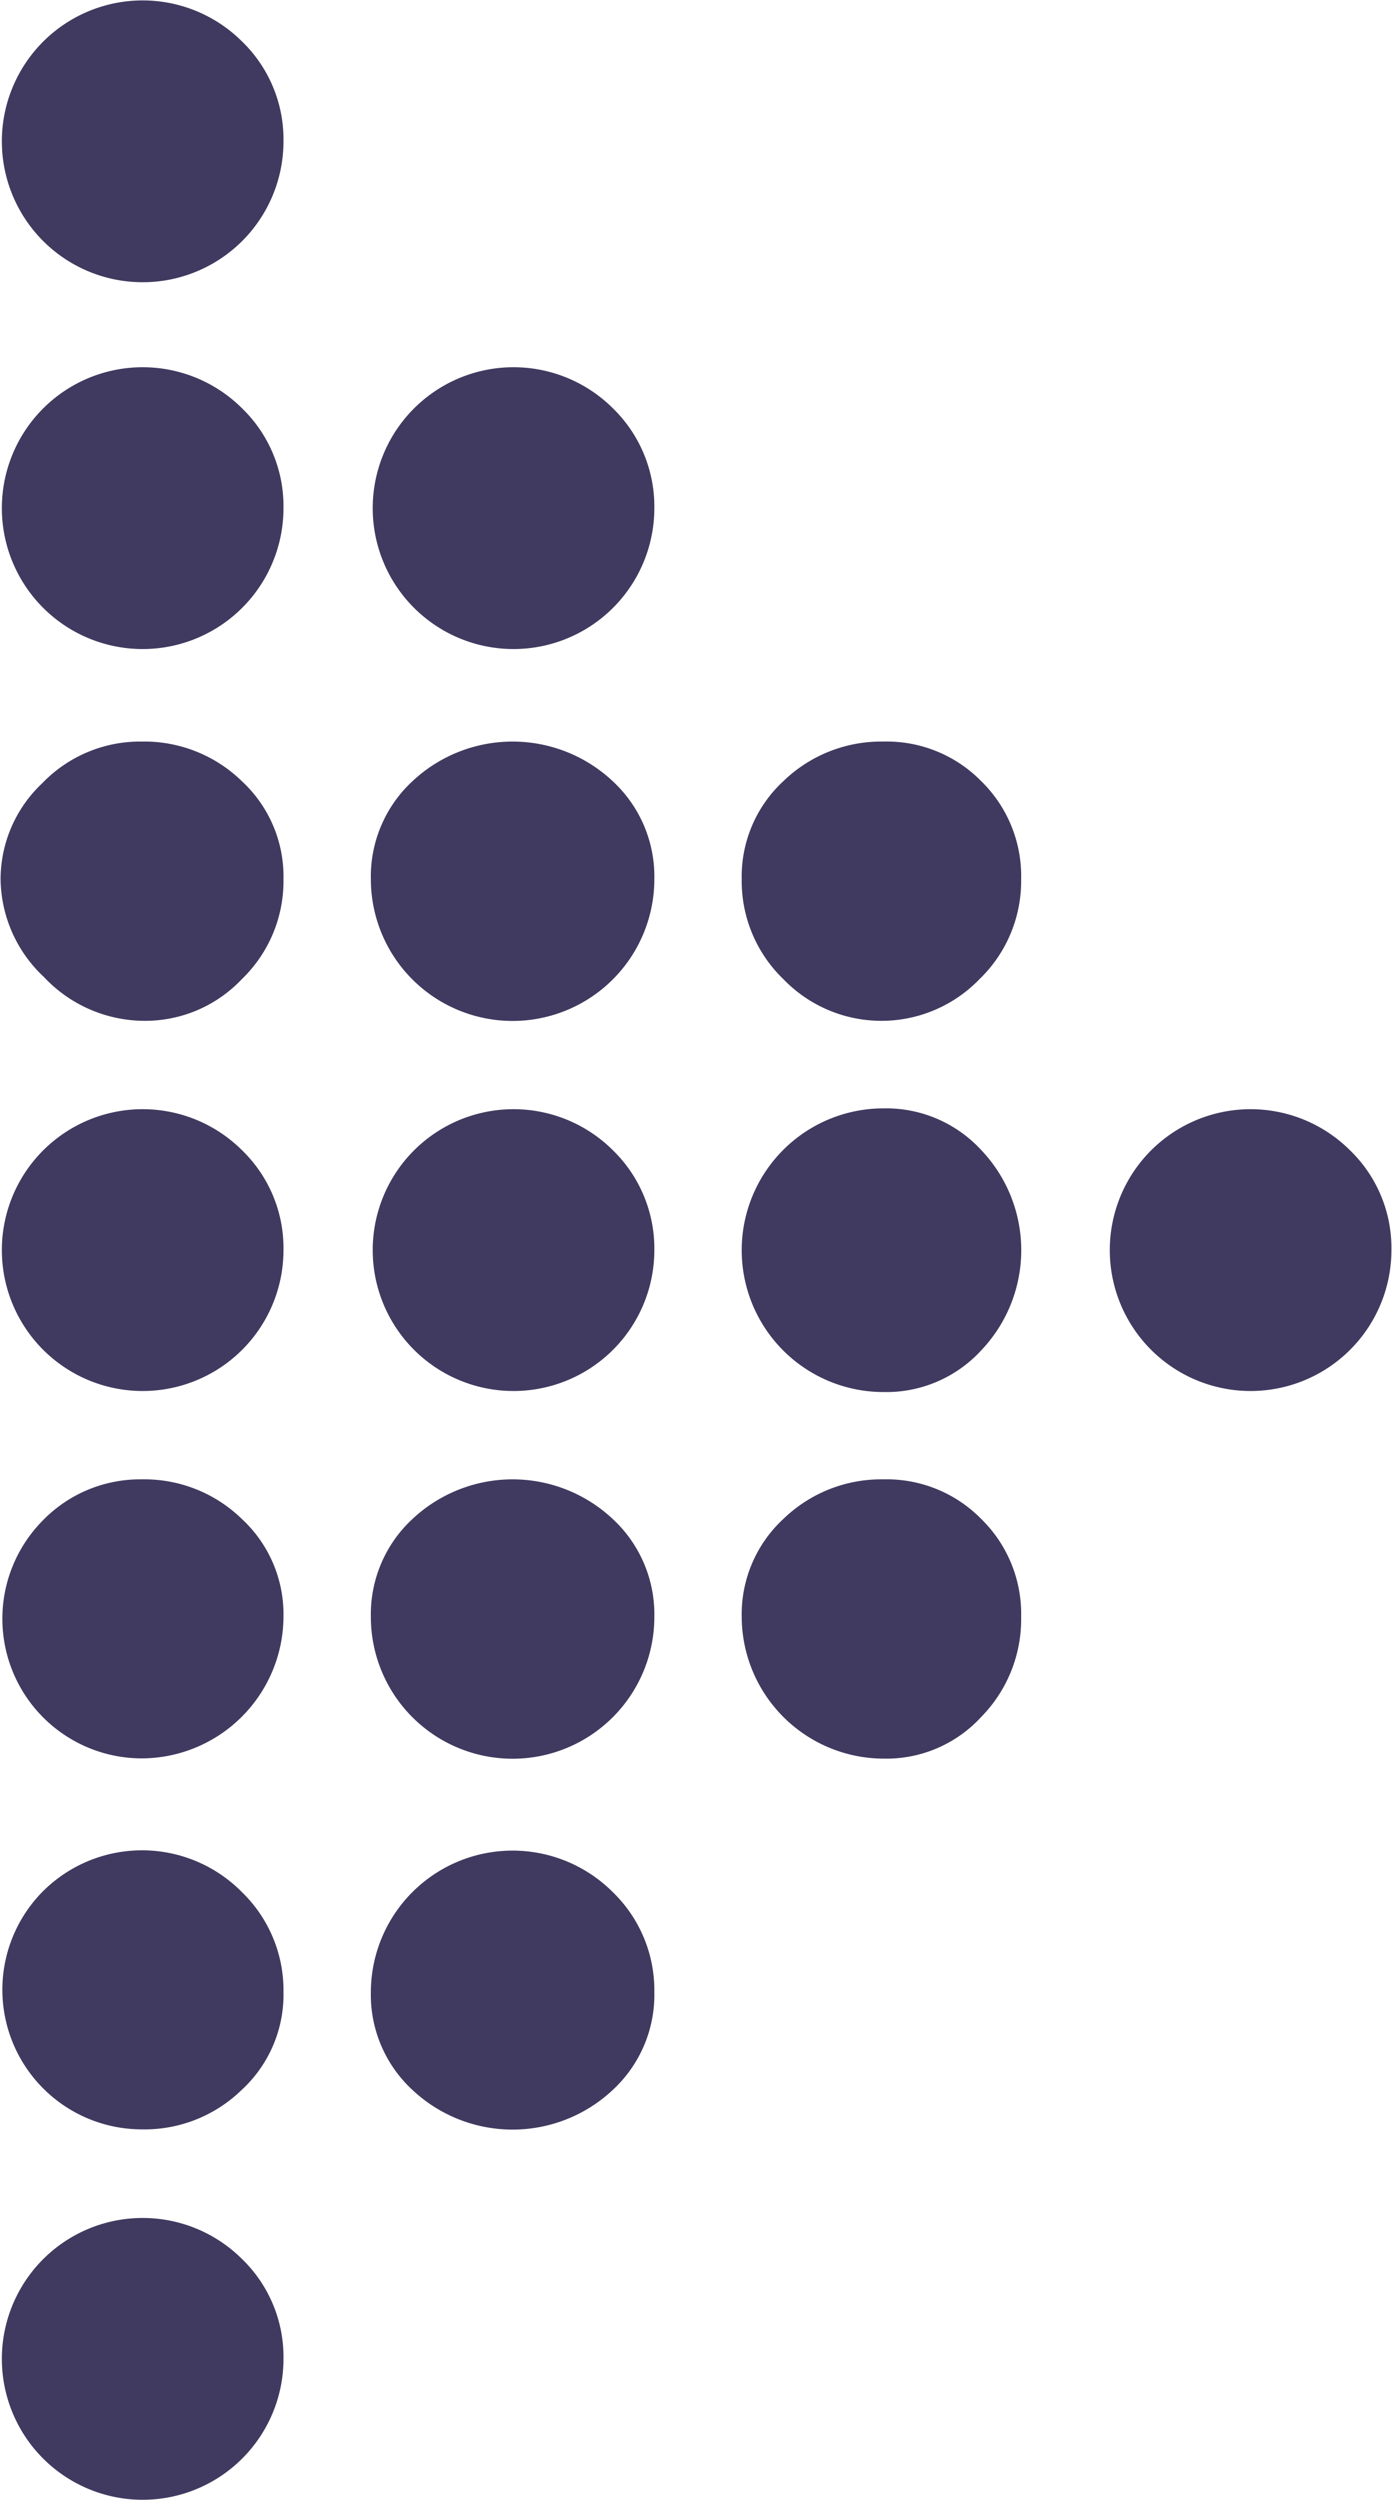 <svg xmlns="http://www.w3.org/2000/svg" width="24.06" height="43.187" viewBox="0 0 24.06 43.187">
  <defs>
    <style>
      .cls-1 {
        fill: #403a60;
        fill-rule: evenodd;
      }
    </style>
  </defs>
  <path id="Slider_Right_Arrow" data-name="Slider Right Arrow" class="cls-1" d="M1806.56,489.518a2.434,2.434,0,1,0,.72,1.728A2.368,2.368,0,0,0,1806.56,489.518Zm0,12.816a2.434,2.434,0,1,0,.72,1.728A2.368,2.368,0,0,0,1806.56,502.334Zm0,6.372a2.53,2.53,0,0,0-3.46,0,2.243,2.243,0,0,0-.72,1.692,2.45,2.45,0,0,0,4.9,0A2.243,2.243,0,0,0,1806.56,508.706Zm0,6.444a2.45,2.45,0,0,0-4.18,1.728,2.237,2.237,0,0,0,.72,1.692,2.53,2.53,0,0,0,3.46,0,2.237,2.237,0,0,0,.72-1.692A2.36,2.36,0,0,0,1806.56,515.15Zm6.37-6.444a2.291,2.291,0,0,0-1.69-.684,2.432,2.432,0,0,0-1.73.684,2.243,2.243,0,0,0-.72,1.692,2.458,2.458,0,0,0,2.45,2.448,2.226,2.226,0,0,0,1.69-.72,2.406,2.406,0,0,0,.69-1.728A2.291,2.291,0,0,0,1812.93,508.706Zm0-12.744a2.291,2.291,0,0,0-1.69-.684,2.432,2.432,0,0,0-1.73.684,2.243,2.243,0,0,0-.72,1.692,2.353,2.353,0,0,0,.72,1.728,2.355,2.355,0,0,0,3.39,0,2.353,2.353,0,0,0,.72-1.728A2.291,2.291,0,0,0,1812.93,495.962Zm-12.78,25.524a2.434,2.434,0,1,0,.72,1.728A2.352,2.352,0,0,0,1800.15,521.486Zm19.15-19.152a2.434,2.434,0,1,0,.72,1.728A2.346,2.346,0,0,0,1819.3,502.334Zm-6.37,0a2.234,2.234,0,0,0-1.69-.72,2.448,2.448,0,0,0,0,4.9,2.226,2.226,0,0,0,1.69-.72A2.509,2.509,0,0,0,1812.93,502.334Zm-6.37-6.372a2.53,2.53,0,0,0-3.46,0,2.243,2.243,0,0,0-.72,1.692,2.45,2.45,0,0,0,4.9,0A2.243,2.243,0,0,0,1806.56,495.962Zm-6.41-12.78a2.434,2.434,0,1,0,.72,1.728A2.352,2.352,0,0,0,1800.15,483.182Zm0,31.968a2.426,2.426,0,0,0-3.45,0,2.412,2.412,0,0,0,1.72,4.1,2.407,2.407,0,0,0,1.73-.684,2.237,2.237,0,0,0,.72-1.692A2.36,2.36,0,0,0,1800.15,515.15Zm0-25.632a2.434,2.434,0,1,0,.72,1.728A2.352,2.352,0,0,0,1800.15,489.518Zm0,12.816a2.434,2.434,0,1,0,.72,1.728A2.352,2.352,0,0,0,1800.15,502.334Zm0-6.372a2.416,2.416,0,0,0-1.73-.684,2.346,2.346,0,0,0-1.72.72,2.28,2.28,0,0,0-.72,1.656,2.348,2.348,0,0,0,.75,1.692,2.39,2.39,0,0,0,1.73.756,2.3,2.3,0,0,0,1.69-.72,2.353,2.353,0,0,0,.72-1.728A2.243,2.243,0,0,0,1800.15,495.962Zm0,12.744a2.416,2.416,0,0,0-1.73-.684,2.346,2.346,0,0,0-1.72.72,2.412,2.412,0,0,0,1.72,4.1,2.458,2.458,0,0,0,2.45-2.448A2.243,2.243,0,0,0,1800.15,508.706Z" transform="translate(-1795.97 -482.469)"/>
</svg>
